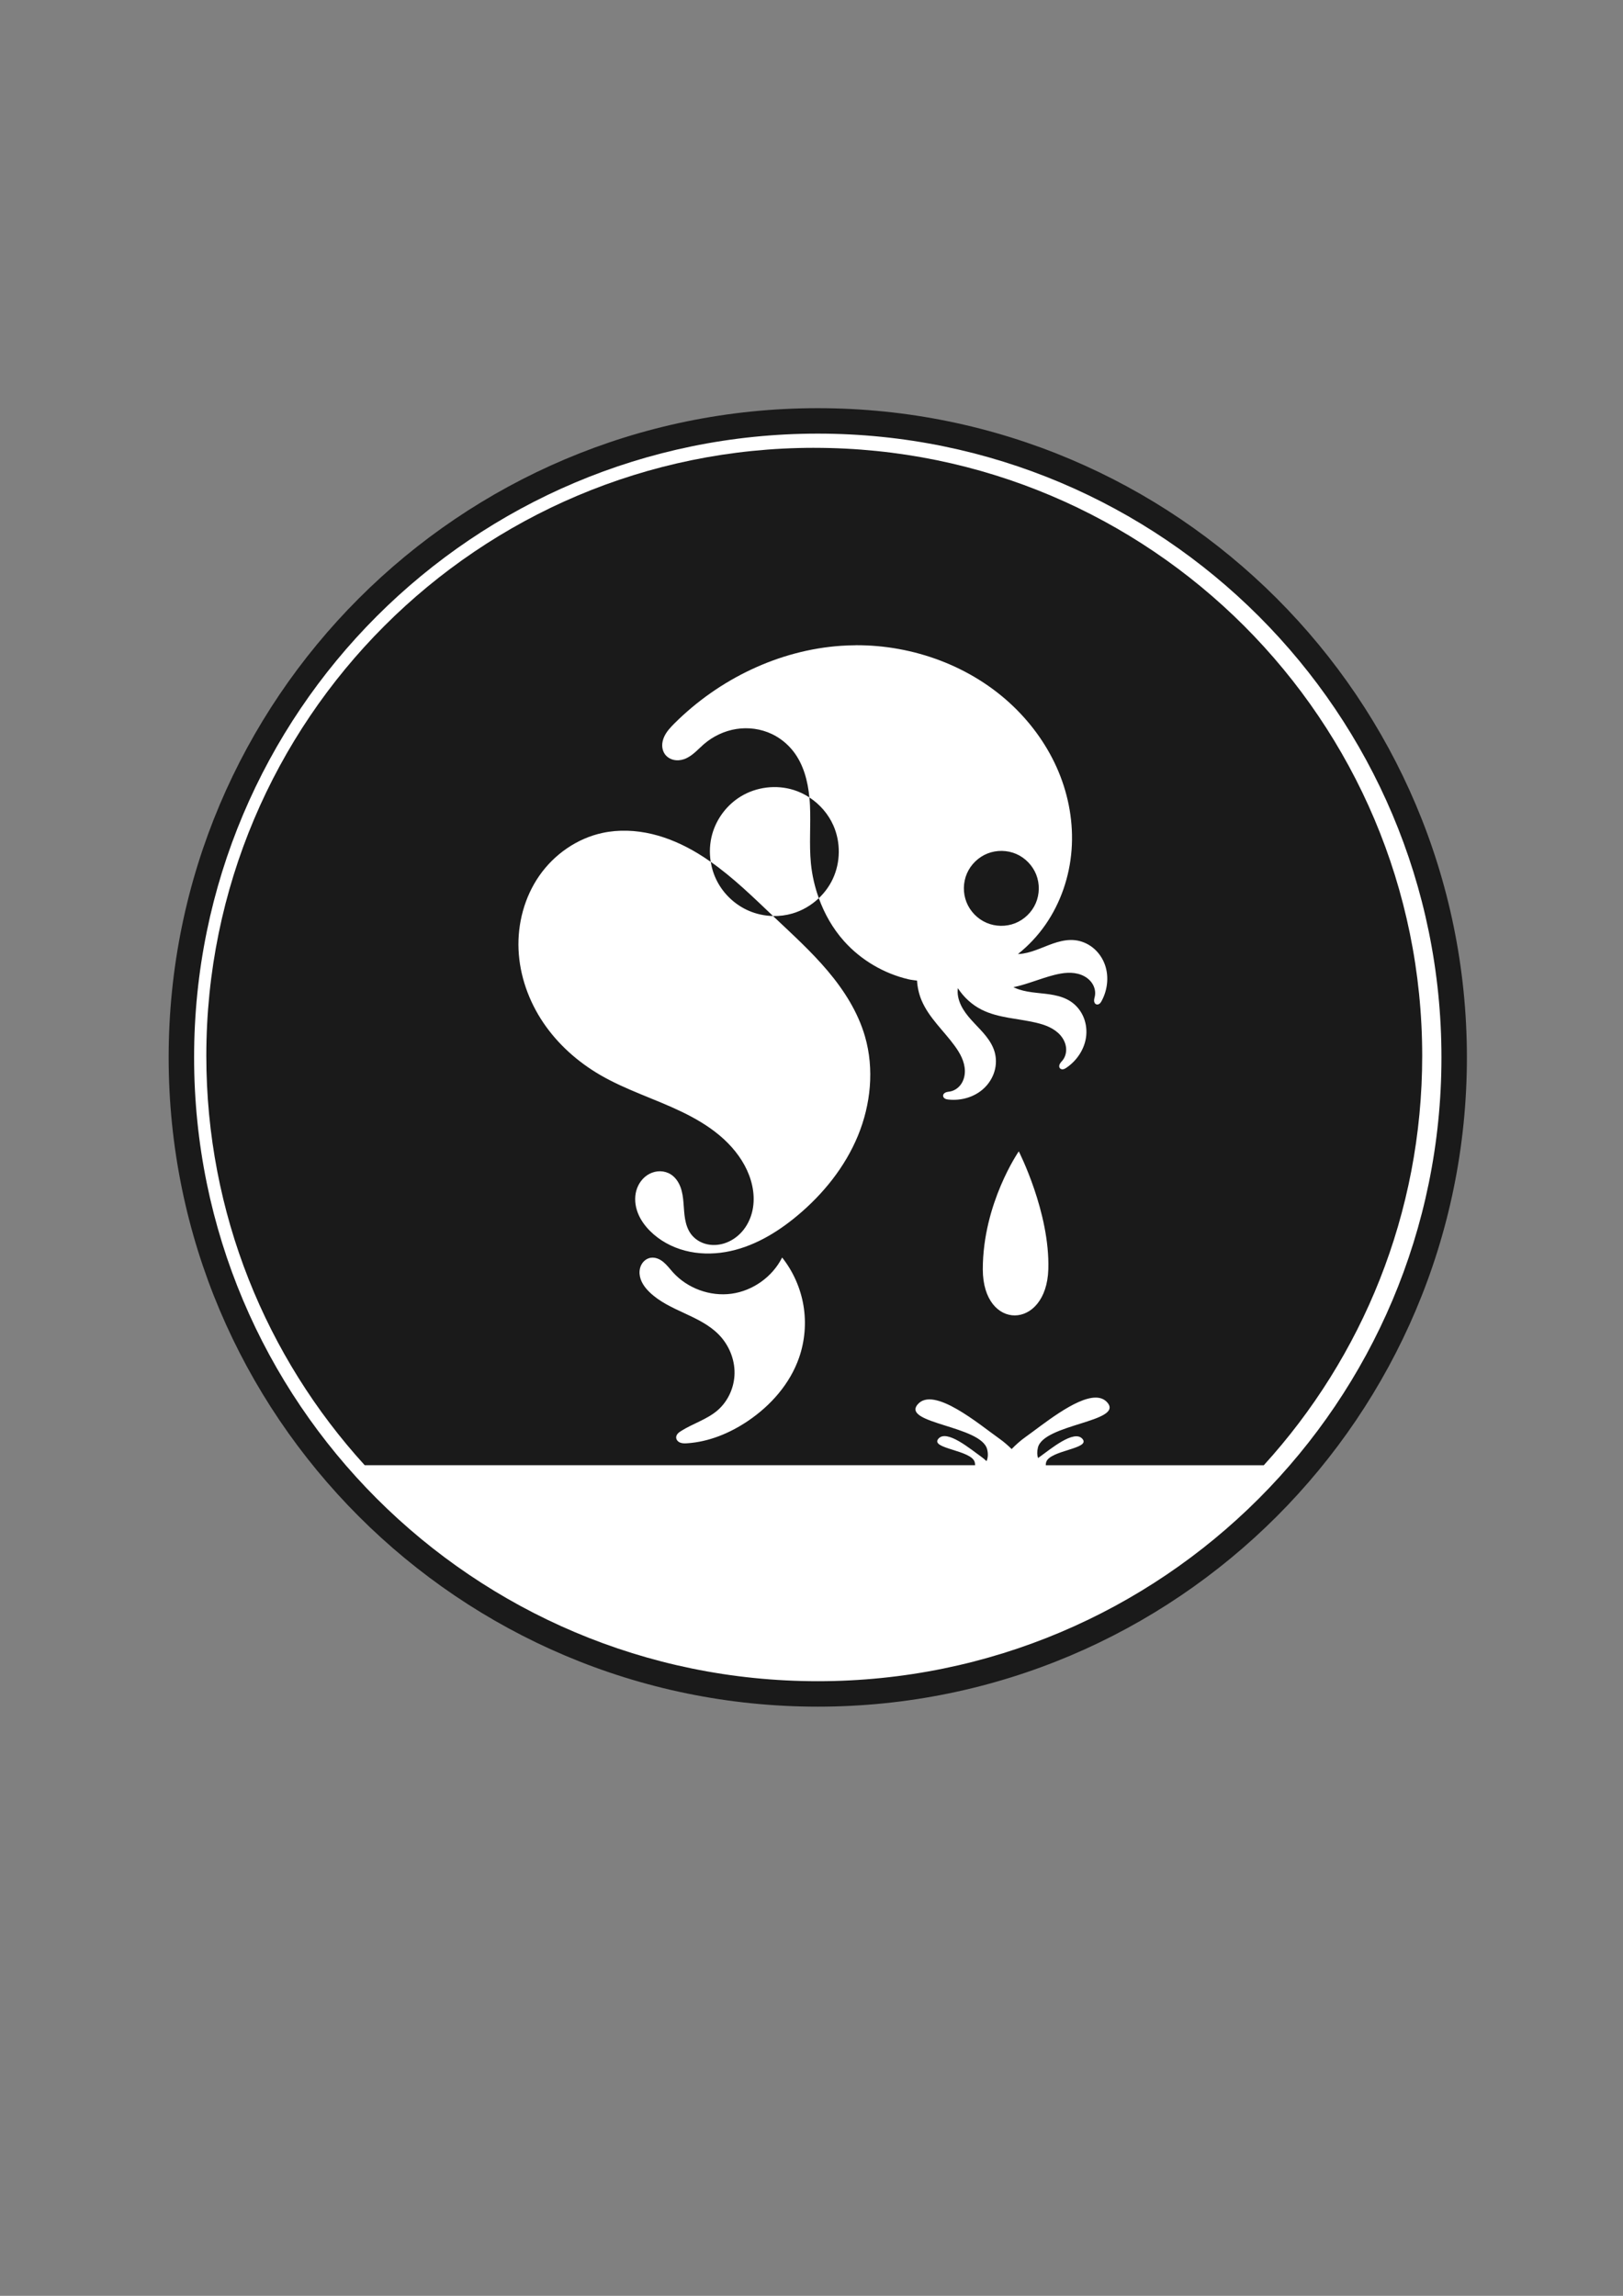 <?xml version="1.0" encoding="UTF-8" standalone="no"?>
<!-- Created with Inkscape (http://www.inkscape.org/) -->

<svg
   width="210mm"
   height="297mm"
   viewBox="0 0 210 297"
   version="1.1"
   id="svg5"
   inkscape:version="1.3.2 (091e20ef0f, 2023-11-25)"
   sodipodi:docname="cathulu-inc.svg"
   xmlns:inkscape="http://www.inkscape.org/namespaces/inkscape"
   xmlns:sodipodi="http://sodipodi.sourceforge.net/DTD/sodipodi-0.dtd"
   xmlns="http://www.w3.org/2000/svg"
   xmlns:svg="http://www.w3.org/2000/svg">
  <rect x="0" y="0" width="210" height="297" fill="#808080" stroke="none"/>
  <sodipodi:namedview
     id="namedview7"
     pagecolor="#ffffff"
     bordercolor="#666666"
     borderopacity="1.0"
     inkscape:pageshadow="2"
     inkscape:pageopacity="0.0"
     inkscape:pagecheckerboard="0"
     inkscape:document-units="mm"
     showgrid="false"
     inkscape:zoom="0.44598916"
     inkscape:cx="205.16194"
     inkscape:cy="440.59367"
     inkscape:window-width="1366"
     inkscape:window-height="743"
     inkscape:window-x="0"
     inkscape:window-y="25"
     inkscape:window-maximized="1"
     inkscape:current-layer="layer1"
     inkscape:showpageshadow="0"
     inkscape:deskcolor="#d1d1d1" />
  <defs
     id="defs2">
    <inkscape:path-effect
       effect="bspline"
       id="path-effect4"
       is_visible="true"
       lpeversion="1.3"
       weight="33.333"
       steps="2"
       helper_size="0"
       apply_no_weight="true"
       apply_with_weight="true"
       only_selected="false"
       uniform="false" />
    <inkscape:path-effect
       effect="spiro"
       id="path-effect2457"
       is_visible="true"
       lpeversion="1" />
    <inkscape:path-effect
       effect="spiro"
       id="path-effect2428"
       is_visible="true"
       lpeversion="1" />
    <inkscape:path-effect
       effect="spiro"
       id="path-effect2284"
       is_visible="true"
       lpeversion="1" />
    <inkscape:path-effect
       effect="spiro"
       id="path-effect988"
       is_visible="true"
       lpeversion="1" />
    <inkscape:path-effect
       effect="spiro"
       id="path-effect984"
       is_visible="true"
       lpeversion="1" />
    <inkscape:path-effect
       effect="spiro"
       id="path-effect980"
       is_visible="true"
       lpeversion="1" />
    <inkscape:path-effect
       effect="spiro"
       id="path-effect976"
       is_visible="true"
       lpeversion="1" />
    <inkscape:path-effect
       effect="spiro"
       id="path-effect859"
       is_visible="true"
       lpeversion="1" />
  </defs>
  <g
     inkscape:label="Layer 1"
     inkscape:groupmode="layer"
     id="layer1">
    <g
       id="path1">
      <path
         style="color:#000000;fill:#ffffff;stroke-linecap:round;stroke-linejoin:round;-inkscape-stroke:none"
         d="M 188.157,136.793 A 82.344,82.344 0 0 1 105.813,219.137 82.344,82.344 0 0 1 23.469,136.793 82.344,82.344 0 0 1 105.813,54.449 82.344,82.344 0 0 1 188.157,136.793 Z"
         id="path12" />
      <path
         style="color:#000000;fill:#1a1a1a;stroke-linecap:round;stroke-linejoin:round;-inkscape-stroke:none"
         d="m 105.812,52.803 c -46.367,0 -83.99,37.623 -83.99,83.99 0,46.367 37.623,83.99 83.99,83.99 46.367,0 83.99,-37.623 83.99,-83.99 0,-46.367 -37.623,-83.99 -83.99,-83.99 z m 0,3.293 c 44.587,0 80.697,36.11 80.697,80.697 0,44.587 -36.11,80.697 -80.697,80.697 -44.587,0 -80.697,-36.11 -80.697,-80.697 0,-44.587 36.11,-80.697 80.697,-80.697 z"
         id="path13" />
    </g>
    <path
       id="path2"
       style="fill:#1a1a1a;fill-opacity:1;stroke-width:1.19;stroke-linecap:round;stroke-linejoin:round"
       d="m 105.356,57.933 c -43.443,1.78e-4 -78.661,35.218 -78.661,78.661 -9.3e-5,20.397 7.765,38.98 20.498,52.957 h 78.975 c 0.002,-0.115 -0.011,-0.238 -0.043,-0.375 -0.38,-1.601 -5.79,-1.747 -4.717,-3.042 1.073,-1.295 4.193,1.359 5.564,2.326 0.233,0.165 0.46,0.357 0.676,0.56 0.178,-0.396 0.232,-0.889 0.085,-1.51 -0.726,-3.059 -11.061,-3.338 -9.011,-5.811 2.05,-2.474 8.011,2.595 10.628,4.444 0.539,0.381 1.059,0.835 1.547,1.315 0.553,-0.565 1.154,-1.106 1.779,-1.547 2.127,-1.502 6.46,-5.13 9.11,-5.111 0.612,0.004 1.134,0.203 1.518,0.667 2.05,2.474 -8.285,2.753 -9.011,5.812 -0.128,0.538 -0.103,0.98 0.021,1.347 0.063,-0.049 0.127,-0.098 0.191,-0.143 1.37,-0.968 4.491,-3.621 5.564,-2.326 1.073,1.295 -4.337,1.441 -4.717,3.042 -0.031,0.129 -0.04,0.245 -0.04,0.354 h 28.209 c 12.733,-13.977 20.498,-32.56 20.498,-52.957 -1.7e-4,-43.443 -35.218,-78.661 -78.661,-78.661 z m 5.384,25.536 c 7.464,-0.031 14.965,2.729 20.352,7.89 2.496,2.391 4.536,5.272 5.869,8.461 1.333,3.189 1.951,6.687 1.69,10.134 -0.261,3.447 -1.409,6.836 -3.383,9.674 -0.993,1.428 -2.196,2.71 -3.556,3.794 0.229,-0.009 0.458,-0.028 0.684,-0.065 0.76,-0.124 1.491,-0.384 2.208,-0.664 0.717,-0.28 1.428,-0.583 2.167,-0.8 0.739,-0.217 1.514,-0.346 2.28,-0.269 0.839,0.085 1.649,0.422 2.314,0.941 0.665,0.519 1.184,1.219 1.508,1.998 0.647,1.558 0.479,3.4 -0.313,4.89 -0.073,0.136 -0.152,0.273 -0.271,0.372 -0.059,0.049 -0.129,0.088 -0.203,0.109 -0.075,0.02 -0.155,0.02 -0.229,-0.005 -0.095,-0.032 -0.173,-0.106 -0.222,-0.194 -0.048,-0.088 -0.069,-0.189 -0.07,-0.29 -0.004,-0.201 0.066,-0.395 0.104,-0.592 0.112,-0.581 -0.047,-1.2 -0.384,-1.687 -0.336,-0.487 -0.84,-0.847 -1.393,-1.059 -0.553,-0.212 -1.153,-0.283 -1.744,-0.26 -0.592,0.023 -1.176,0.137 -1.75,0.282 -1.774,0.45 -3.491,1.21 -5.269,1.578 0.228,0.112 0.464,0.209 0.705,0.289 0.731,0.243 1.499,0.353 2.264,0.438 0.765,0.085 1.535,0.147 2.29,0.298 0.755,0.151 1.501,0.396 2.144,0.821 0.704,0.465 1.265,1.139 1.612,1.908 0.347,0.769 0.482,1.63 0.407,2.47 -0.151,1.681 -1.155,3.233 -2.549,4.184 -0.128,0.087 -0.262,0.172 -0.413,0.204 -0.076,0.016 -0.155,0.018 -0.23,0.002 -0.075,-0.017 -0.146,-0.054 -0.2,-0.11 -0.069,-0.073 -0.105,-0.174 -0.107,-0.275 -0.003,-0.1 0.027,-0.2 0.072,-0.29 0.09,-0.179 0.242,-0.32 0.367,-0.477 0.369,-0.463 0.516,-1.084 0.444,-1.671 -0.072,-0.588 -0.35,-1.14 -0.741,-1.585 -0.391,-0.445 -0.89,-0.785 -1.424,-1.04 -0.534,-0.255 -1.106,-0.426 -1.681,-0.563 -2.362,-0.565 -4.89,-0.599 -7.062,-1.685 -1.258,-0.629 -2.324,-1.613 -3.092,-2.79 -0.02,0.177 -0.032,0.356 -0.026,0.536 0.025,0.77 0.305,1.515 0.703,2.174 0.398,0.659 0.91,1.242 1.437,1.803 0.527,0.561 1.072,1.107 1.548,1.713 0.476,0.605 0.884,1.277 1.097,2.017 0.233,0.811 0.223,1.687 -0.013,2.497 -0.235,0.81 -0.691,1.553 -1.294,2.143 -1.206,1.18 -2.978,1.709 -4.656,1.527 -0.154,-0.017 -0.31,-0.04 -0.446,-0.114 -0.068,-0.037 -0.13,-0.086 -0.176,-0.148 -0.046,-0.062 -0.076,-0.136 -0.081,-0.213 -0.005,-0.1 0.033,-0.201 0.097,-0.278 0.064,-0.078 0.15,-0.134 0.243,-0.173 0.185,-0.078 0.392,-0.086 0.589,-0.124 0.581,-0.112 1.096,-0.489 1.423,-0.983 0.327,-0.493 0.474,-1.094 0.465,-1.686 -0.009,-0.592 -0.167,-1.176 -0.408,-1.716 -0.241,-0.541 -0.564,-1.041 -0.912,-1.519 -1.43,-1.963 -3.33,-3.631 -4.277,-5.868 -0.345,-0.813 -0.539,-1.685 -0.593,-2.566 -0.358,-0.058 -0.722,-0.083 -1.075,-0.165 -3.202,-0.744 -6.167,-2.485 -8.361,-4.933 -1.447,-1.615 -2.536,-3.524 -3.272,-5.566 -1.4e-4,-4e-4 1.6e-4,-9.1e-4 0,-9.1e-4 l -9e-4,9.1e-4 v 4.5e-4 c -0.967,0.919 -2.149,1.613 -3.431,1.984 -0.808,0.234 -1.652,0.341 -2.493,0.323 0.052,0.05 0.105,0.1 0.158,0.149 2.378,2.25 4.811,4.456 6.923,6.958 2.112,2.501 3.91,5.33 4.818,8.476 1.214,4.202 0.754,8.8 -0.915,12.844 -1.669,4.043 -4.498,7.548 -7.857,10.35 -2.695,2.248 -5.829,4.103 -9.289,4.692 -1.73,0.294 -3.525,0.263 -5.223,-0.181 -1.698,-0.444 -3.295,-1.307 -4.535,-2.549 -0.677,-0.679 -1.25,-1.475 -1.589,-2.372 -0.34,-0.896 -0.437,-1.898 -0.186,-2.823 0.251,-0.925 0.868,-1.762 1.722,-2.199 0.427,-0.218 0.907,-0.335 1.386,-0.326 0.479,0.01 0.957,0.148 1.361,0.404 0.591,0.375 1.005,0.986 1.251,1.642 0.245,0.656 0.336,1.358 0.392,2.056 0.057,0.698 0.083,1.401 0.205,2.09 0.122,0.69 0.347,1.374 0.765,1.936 0.468,0.629 1.165,1.075 1.923,1.278 0.758,0.202 1.572,0.167 2.323,-0.059 0.899,-0.271 1.709,-0.81 2.333,-1.512 0.624,-0.701 1.063,-1.56 1.303,-2.467 0.48,-1.815 0.157,-3.778 -0.625,-5.484 -0.804,-1.753 -2.072,-3.268 -3.547,-4.509 -1.475,-1.242 -3.156,-2.22 -4.892,-3.059 -3.473,-1.677 -7.202,-2.82 -10.539,-4.754 -2.916,-1.691 -5.499,-3.987 -7.386,-6.779 -1.887,-2.793 -3.062,-6.087 -3.208,-9.455 -0.145,-3.367 0.764,-6.796 2.69,-9.562 1.926,-2.766 4.882,-4.831 8.177,-5.536 2.104,-0.451 4.309,-0.353 6.402,0.145 2.094,0.498 4.081,1.389 5.923,2.501 0.572,0.345 1.129,0.713 1.674,1.096 -0.192,-1.199 -0.129,-2.441 0.202,-3.609 0.567,-2.002 1.913,-3.771 3.69,-4.853 2.024,-1.233 4.586,-1.545 6.847,-0.834 0.717,0.225 1.4,0.553 2.028,0.964 0.033,0.349 0.06,0.698 0.076,1.045 0.116,2.487 -0.121,4.987 0.118,7.465 0.148,1.542 0.501,3.066 1.026,4.524 0.75,-0.713 1.371,-1.56 1.809,-2.498 1.004,-2.147 1.033,-4.728 0.079,-6.897 -0.652,-1.482 -1.755,-2.754 -3.109,-3.639 -0.206,-2.148 -0.77,-4.289 -2.088,-5.977 -0.736,-0.942 -1.691,-1.714 -2.77,-2.227 -1.418,-0.674 -3.044,-0.893 -4.595,-0.649 -1.551,0.244 -3.023,0.945 -4.211,1.973 -0.408,0.353 -0.783,0.744 -1.193,1.095 -0.41,0.352 -0.862,0.667 -1.374,0.84 -0.435,0.148 -0.912,0.187 -1.359,0.078 -0.447,-0.109 -0.86,-0.371 -1.122,-0.749 -0.217,-0.313 -0.325,-0.695 -0.333,-1.075 -0.007,-0.381 0.083,-0.76 0.234,-1.109 0.303,-0.699 0.838,-1.268 1.378,-1.804 5.74,-5.704 13.477,-9.464 21.55,-10.014 0.631,-0.043 1.262,-0.065 1.895,-0.068 z m 18.904,26.609 c -0.635,-0.01 -1.272,0.1 -1.862,0.333 -1.181,0.466 -2.163,1.415 -2.669,2.58 -0.506,1.165 -0.529,2.53 -0.063,3.712 0.466,1.181 1.415,2.164 2.58,2.67 1.165,0.506 2.531,0.529 3.713,0.063 1.181,-0.466 2.163,-1.415 2.669,-2.58 0.506,-1.165 0.529,-2.531 0.063,-3.713 -0.466,-1.181 -1.415,-2.163 -2.58,-2.669 -0.582,-0.253 -1.215,-0.384 -1.85,-0.396 z m -37.683,1.412 c 0.137,0.854 0.404,1.688 0.797,2.459 0.873,1.712 2.356,3.106 4.119,3.87 0.991,0.429 2.067,0.659 3.147,0.682 -2.588,-2.452 -5.154,-4.969 -8.062,-7.01 z m 39.859,37.457 c 0,0 4.046,7.909 3.822,15.261 -0.24,7.893 -8.477,8.008 -8.477,-0.007 0,-8.538 4.655,-15.254 4.655,-15.254 z m -30.618,13.733 c 1.419,1.794 2.377,3.949 2.757,6.205 0.38,2.256 0.182,4.606 -0.572,6.766 -1.174,3.366 -3.656,6.179 -6.611,8.173 -2.344,1.582 -5.05,2.703 -7.872,2.887 -0.303,0.02 -0.617,0.027 -0.898,-0.087 -0.141,-0.057 -0.271,-0.144 -0.366,-0.262 -0.095,-0.118 -0.155,-0.268 -0.152,-0.42 0.003,-0.179 0.089,-0.348 0.208,-0.481 0.119,-0.133 0.268,-0.235 0.419,-0.331 1.529,-0.972 3.344,-1.49 4.718,-2.67 1.387,-1.191 2.195,-3.01 2.21,-4.838 0.016,-1.828 -0.746,-3.639 -2.019,-4.95 -1.23,-1.266 -2.864,-2.046 -4.466,-2.787 -1.602,-0.741 -3.244,-1.493 -4.512,-2.721 -0.331,-0.321 -0.635,-0.674 -0.868,-1.072 -0.233,-0.398 -0.393,-0.844 -0.425,-1.304 -0.032,-0.46 0.069,-0.935 0.321,-1.321 0.251,-0.387 0.659,-0.678 1.114,-0.752 0.297,-0.048 0.605,-0.005 0.887,0.099 0.282,0.104 0.539,0.267 0.771,0.459 0.463,0.383 0.822,0.875 1.225,1.321 1.874,2.075 4.8,3.146 7.57,2.771 2.77,-0.375 5.306,-2.186 6.56,-4.685 z"
       sodipodi:nodetypes="sscccssccsscscssccssccsscscssccsscscscccsccsscscsssssscccscccssscsccsssccsccsccccscscsccsscccccccsssssssssccsssscssssscsscscsscscscccccsccccssccccccccccsccccccscccsscccssccsssscccscssssssssscssssc" />
    <path
       style="fill:#ffffff;fill-opacity:1;stroke:none;stroke-width:0.393;stroke-linecap:round;stroke-linejoin:round"
       d="m 133.265,162.988 c -0.442,0.624 -0.659,2.781 -0.327,3.236 0.333,0.454 1.216,-0.794 1.325,-1.872 0.109,-1.079 -0.556,-1.988 -0.998,-1.363 z"
       id="path4"
       inkscape:path-effect="#path-effect4"
       inkscape:original-d="m 133.04106,161.45503 c -0.21788,2.15729 -0.43576,4.31458 -0.65364,6.47187 0.88325,-1.24833 1.76646,-2.4966 2.64969,-3.7449 -0.66536,-0.90901 -1.3307,-1.81798 -1.99605,-2.72697 z" />
  </g>
</svg>
